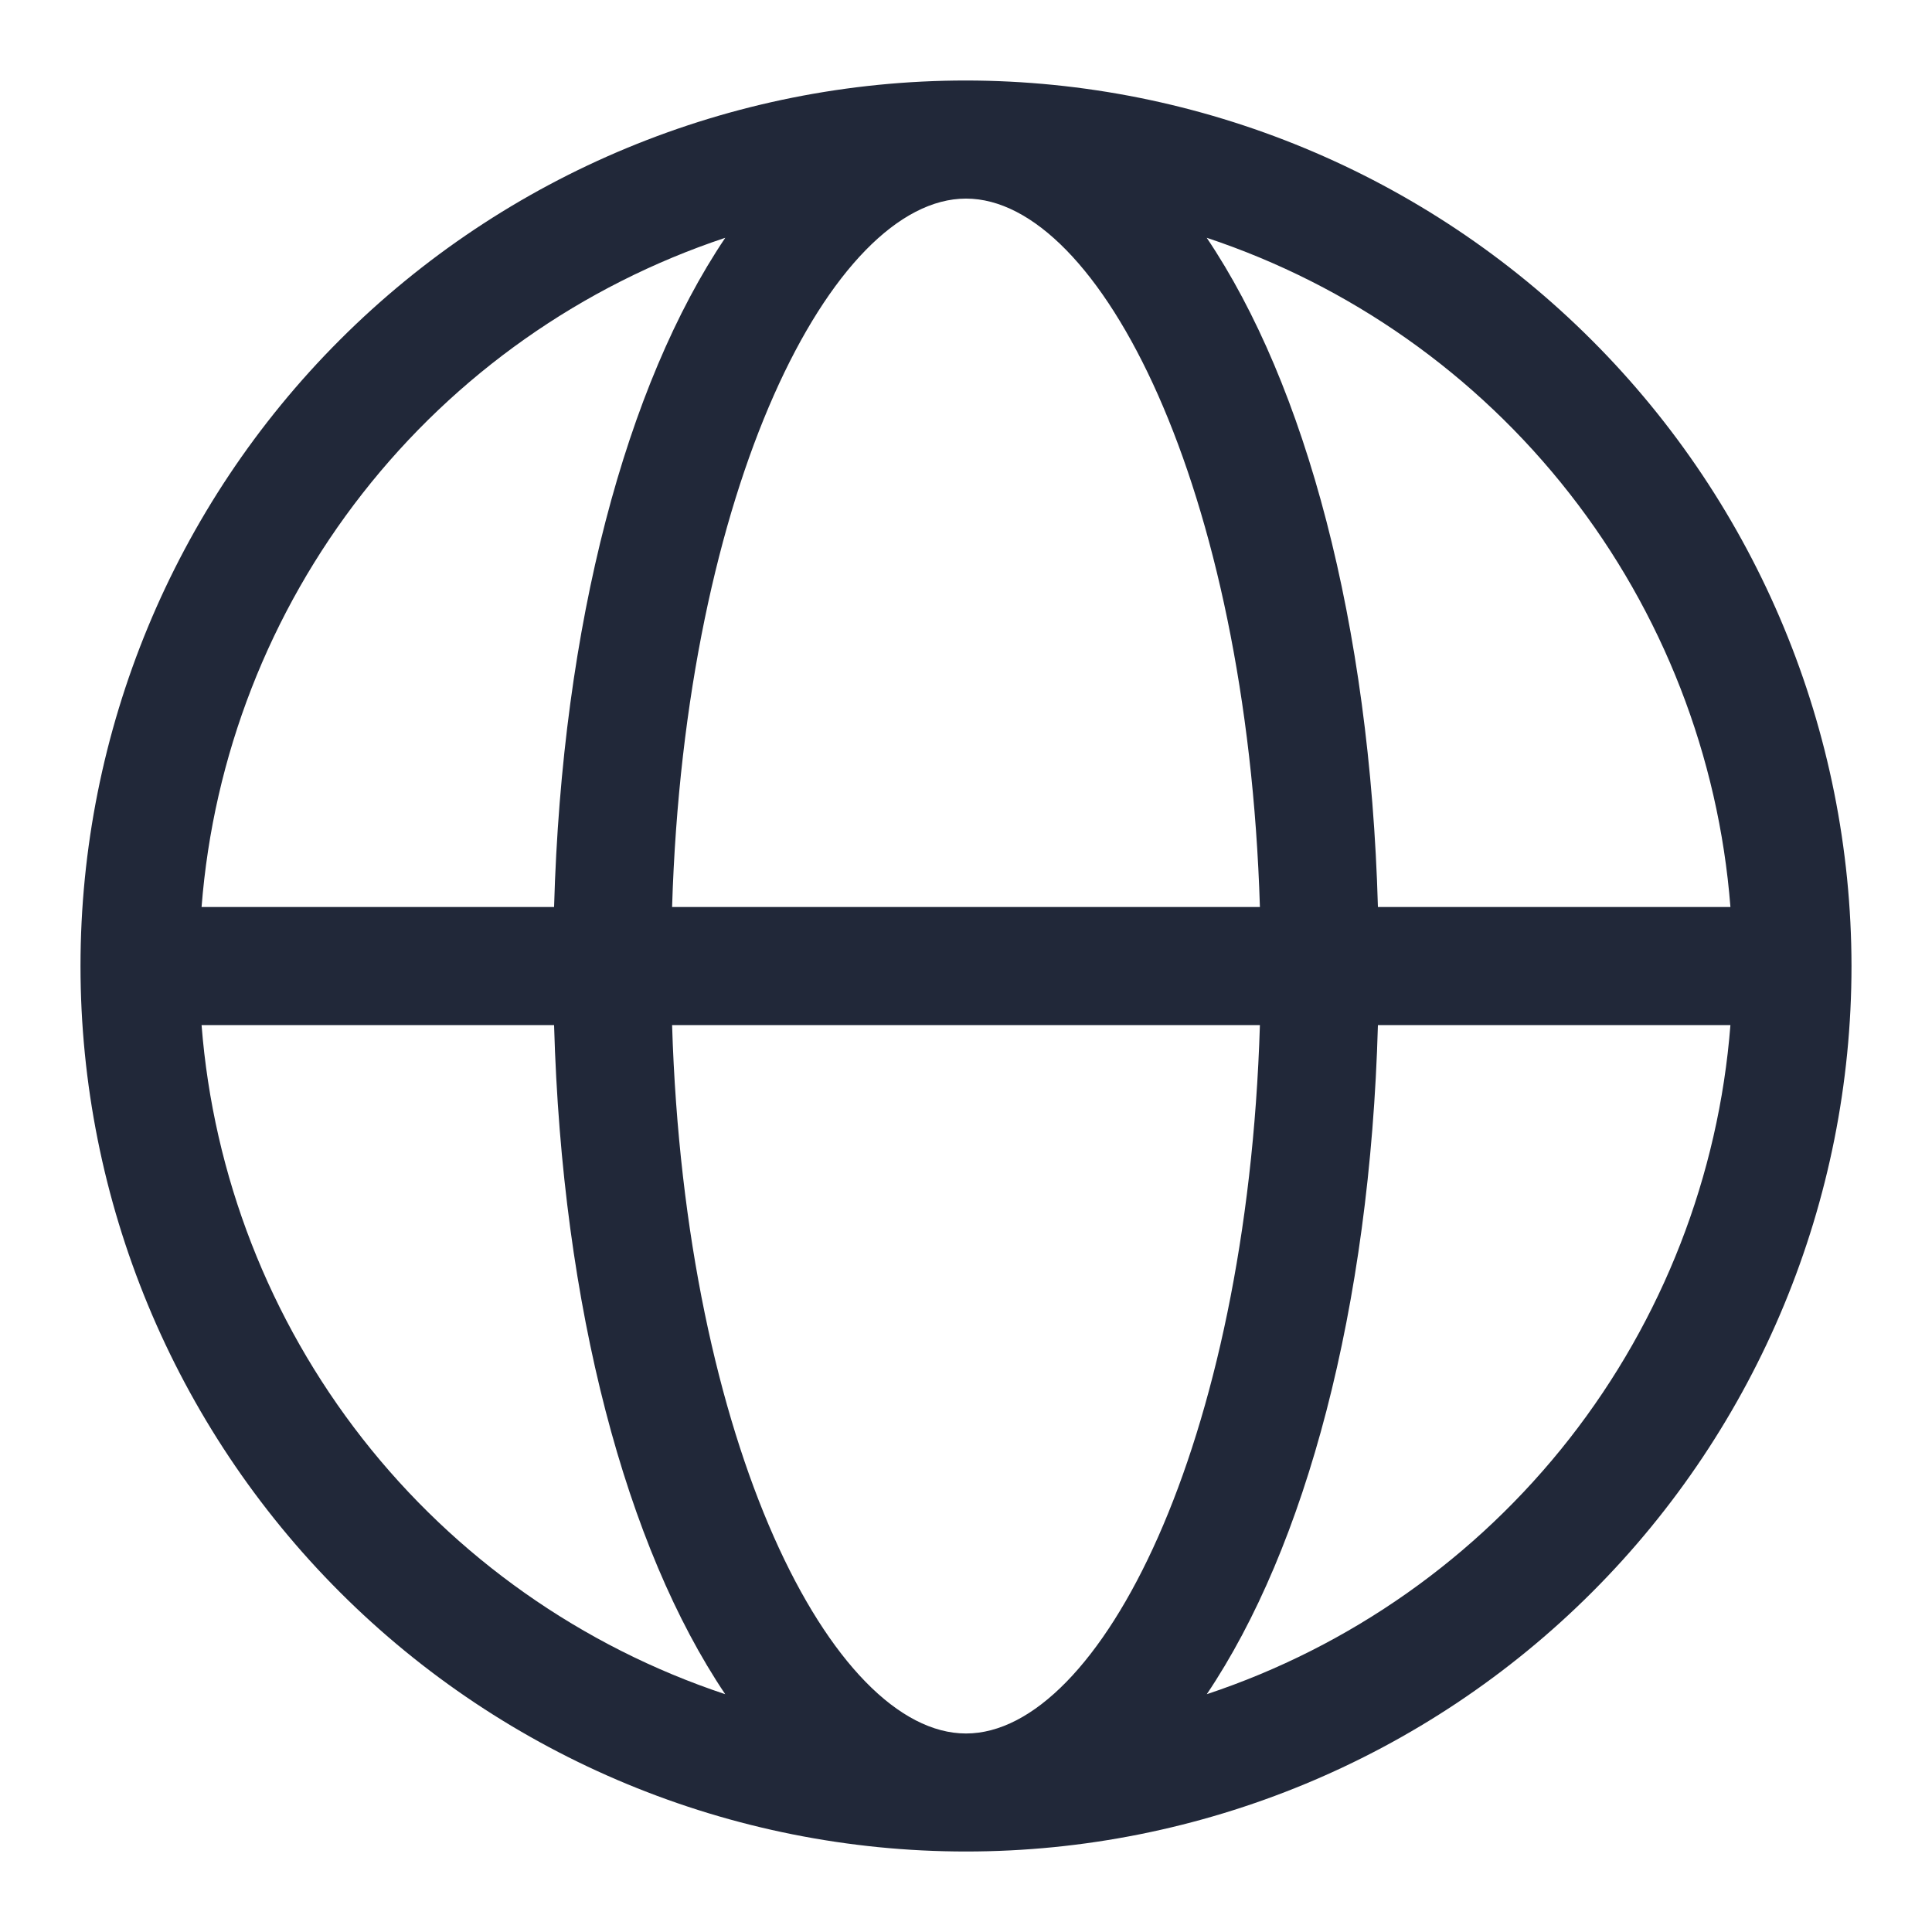 <svg xmlns="http://www.w3.org/2000/svg" width="24" height="24" viewBox="0 0 24 24" fill="#212839">
  <path d="M12 1C9.083 1 6.285 2.159 4.222 4.222C2.159 6.285 1 9.083 1 12C1 14.917 2.159 17.715 4.222 19.778C6.285 21.841 9.083 23 12 23C14.917 23 17.715 21.841 19.778 19.778C21.841 17.715 23 14.917 23 12C22.997 9.084 21.837 6.288 19.774 4.226C17.712 2.163 14.916 1.003 12 1L12 1ZM21.496 11.267H17.117C17.018 7.747 16.219 4.779 14.991 2.955V2.954C16.772 3.546 18.34 4.651 19.497 6.13C20.654 7.608 21.35 9.395 21.496 11.267V11.267ZM12 21.534C10.343 21.534 8.509 17.954 8.349 12.734H15.651C15.491 17.954 13.657 21.534 12 21.534H12ZM8.349 11.267C8.509 6.047 10.343 2.467 12 2.467C13.657 2.467 15.491 6.047 15.651 11.267H8.349ZM9.009 2.955C7.781 4.78 6.982 7.747 6.883 11.267H2.504C2.65 9.395 3.346 7.608 4.503 6.13C5.66 4.651 7.228 3.547 9.009 2.954L9.009 2.955ZM2.504 12.734H6.883C6.982 16.254 7.781 19.221 9.009 21.046V21.046C7.228 20.454 5.66 19.349 4.503 17.871C3.346 16.392 2.65 14.605 2.504 12.734V12.734ZM14.991 21.046C16.219 19.221 17.019 16.251 17.117 12.734H21.496V12.733C21.35 14.605 20.654 16.392 19.497 17.871C18.34 19.349 16.773 20.454 14.991 21.046V21.046Z" />
</svg>